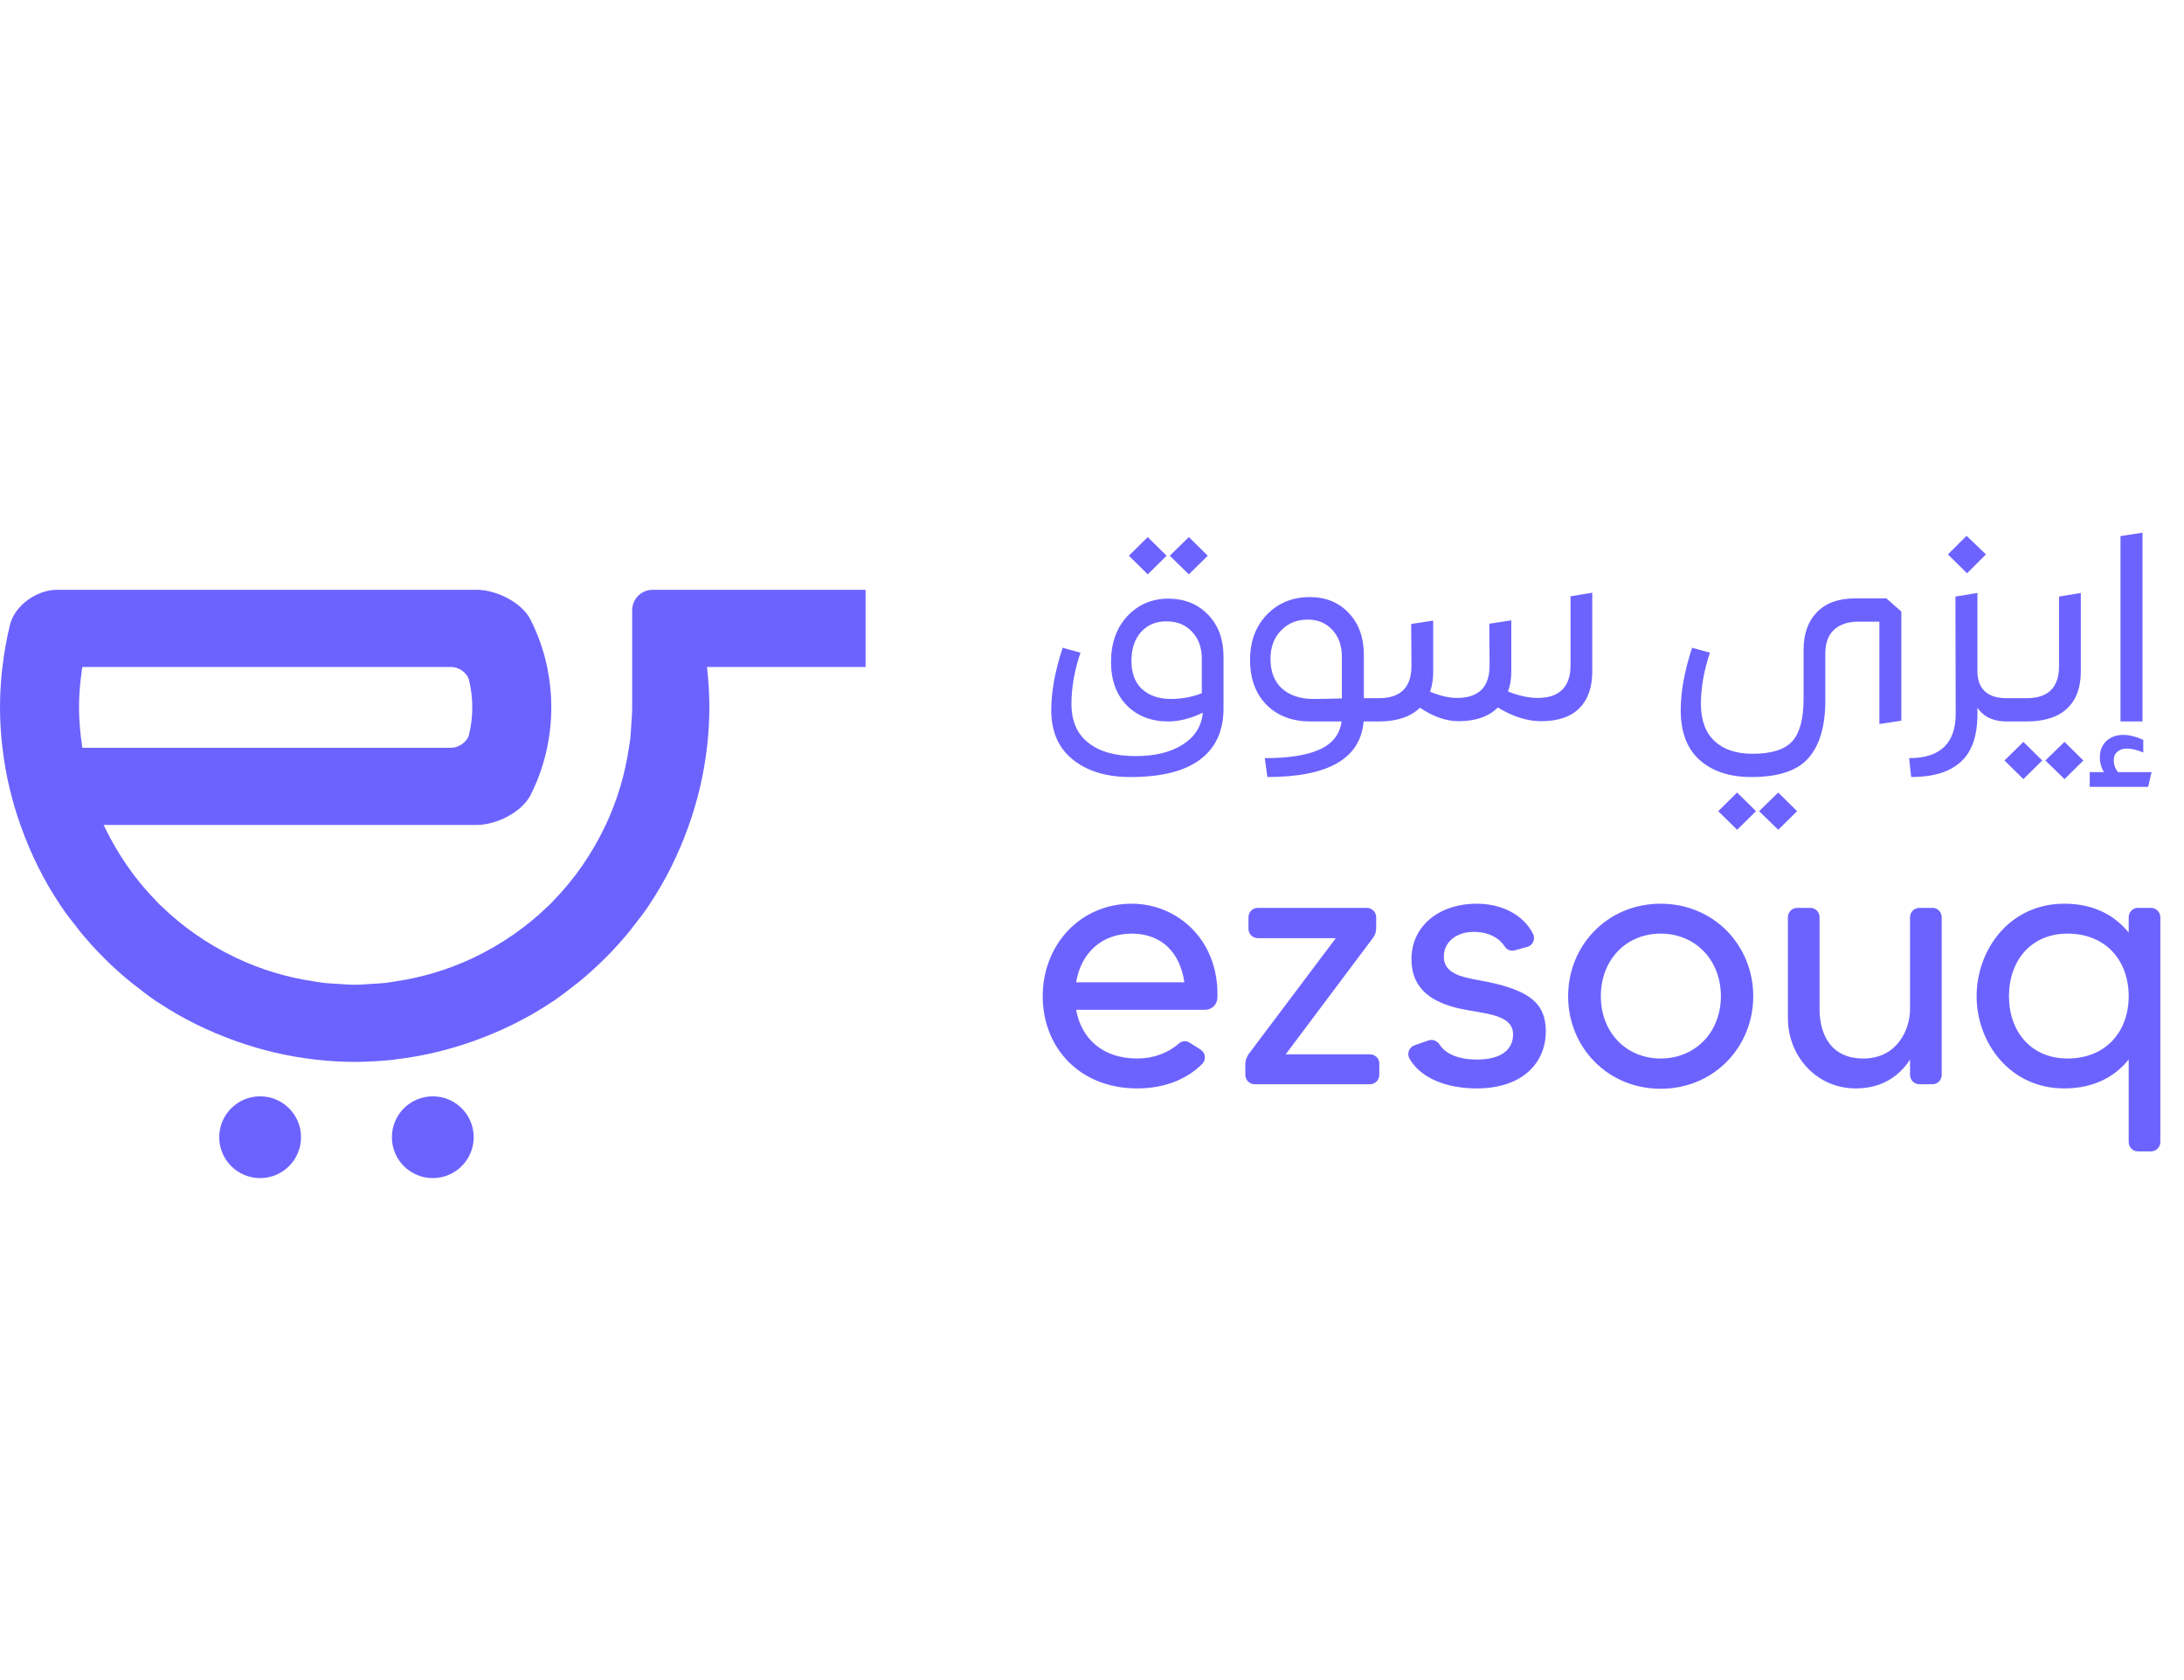 <svg width="26" height="20" viewBox="0 0 326 101"     fill="#6C63FF" xmlns="http://www.w3.org/2000/svg">
<path d="M1.482 18.405C0.987 20.448 0.61 22.536 0.368 24.667C0.363 24.713 0.352 24.757 0.347 24.803C0.342 24.849 0.331 24.892 0.326 24.938C0.121 26.83 0 28.748 0 30.695V30.701C0 32.647 0.121 34.565 0.326 36.457C0.331 36.503 0.342 36.547 0.347 36.592C0.352 36.638 0.363 36.682 0.368 36.728C0.822 40.725 1.749 44.572 3.043 48.247C3.059 48.292 3.077 48.337 3.093 48.382C3.109 48.428 3.126 48.472 3.143 48.518C4.607 52.606 6.517 56.484 8.89 60.036C8.919 60.08 8.943 60.128 8.972 60.172C9.002 60.216 9.028 60.263 9.058 60.307C9.828 61.446 10.67 62.531 11.524 63.604C11.571 63.663 11.613 63.727 11.66 63.785C11.707 63.844 11.748 63.908 11.795 63.966C14.134 66.853 16.77 69.488 19.659 71.826C19.717 71.873 19.781 71.914 19.84 71.961C19.899 72.008 19.962 72.05 20.021 72.097C21.094 72.951 22.18 73.792 23.319 74.562C23.363 74.592 23.41 74.617 23.455 74.647C23.498 74.677 23.546 74.7 23.59 74.729C27.144 77.101 31.024 79.01 35.114 80.474C35.16 80.49 35.205 80.507 35.25 80.523C35.295 80.539 35.34 80.557 35.385 80.573C39.062 81.866 42.911 82.793 46.909 83.247C46.955 83.252 46.999 83.263 47.045 83.268C47.091 83.273 47.135 83.284 47.18 83.289C49.074 83.494 50.994 83.615 52.943 83.615C54.891 83.615 56.811 83.494 58.705 83.289C58.751 83.284 58.794 83.273 58.84 83.268C58.886 83.263 58.93 83.252 58.976 83.247C62.973 82.793 66.824 81.866 70.5 80.573C70.545 80.557 70.59 80.539 70.635 80.523C70.681 80.507 70.726 80.49 70.771 80.474C74.86 79.01 78.742 77.1 82.295 74.729C82.339 74.7 82.387 74.677 82.43 74.647C82.475 74.617 82.522 74.591 82.566 74.562C83.704 73.792 84.791 72.95 85.864 72.097C85.923 72.05 85.986 72.008 86.045 71.961C86.104 71.914 86.168 71.873 86.226 71.826C89.114 69.488 91.751 66.852 94.09 63.966C94.137 63.907 94.178 63.844 94.225 63.785C94.273 63.726 94.314 63.663 94.361 63.604C95.215 62.531 96.057 61.445 96.827 60.307C96.857 60.263 96.883 60.216 96.913 60.172C96.942 60.128 96.966 60.08 96.995 60.036C99.367 56.485 101.278 52.605 102.742 48.518C102.759 48.472 102.776 48.428 102.792 48.382C102.808 48.337 102.825 48.292 102.841 48.247C104.135 44.573 105.063 40.723 105.517 36.728C105.522 36.682 105.533 36.638 105.538 36.592C105.543 36.547 105.554 36.503 105.558 36.457C105.764 34.565 105.885 32.645 105.885 30.698C105.885 28.751 105.764 26.831 105.558 24.938C105.55 24.863 105.526 24.743 105.517 24.667H105.791H105.885H106.021H106.156H117.391H117.662H117.68V13.149H115.533H115.251H106.156H106.021H105.885H103.129H102.841H97.419C96.608 13.149 95.83 13.471 95.257 14.044C94.683 14.617 94.361 15.395 94.361 16.205V24.667V24.803V24.938V30.698C94.361 31.603 94.283 32.49 94.225 33.381C94.184 34.023 94.16 34.67 94.09 35.305C94.047 35.694 93.968 36.072 93.914 36.457C93.908 36.503 93.9 36.547 93.893 36.592C93.887 36.638 93.879 36.683 93.873 36.728C93.278 40.789 92.1 44.659 90.414 48.247C90.393 48.292 90.37 48.337 90.349 48.382C90.327 48.427 90.305 48.472 90.283 48.518C88.316 52.627 85.714 56.377 82.566 59.6C82.519 59.648 82.477 59.702 82.43 59.749C82.383 59.797 82.342 59.851 82.295 59.898C82.249 59.944 82.203 59.99 82.157 60.036C82.109 60.084 82.056 60.124 82.008 60.172C81.96 60.219 81.907 60.26 81.859 60.307C78.634 63.454 74.882 66.055 70.771 68.021C70.726 68.043 70.681 68.065 70.635 68.086C70.59 68.108 70.545 68.13 70.5 68.151C66.91 69.836 63.039 71.014 58.976 71.608C58.931 71.615 58.886 71.622 58.84 71.629C58.795 71.635 58.75 71.643 58.705 71.65C58.318 71.704 57.939 71.783 57.55 71.826C56.914 71.896 56.265 71.92 55.621 71.961C54.732 72.018 53.846 72.097 52.943 72.097C52.038 72.097 51.153 72.018 50.264 71.961C49.62 71.92 48.971 71.896 48.336 71.826C47.946 71.783 47.567 71.704 47.18 71.65C47.135 71.643 47.09 71.635 47.045 71.629C47 71.623 46.955 71.615 46.909 71.608C42.846 71.014 38.976 69.837 35.385 68.151C35.34 68.13 35.295 68.108 35.25 68.086C35.205 68.065 35.16 68.043 35.114 68.021C31.002 66.054 27.251 63.454 24.026 60.307C23.978 60.26 23.925 60.219 23.877 60.172C23.829 60.124 23.776 60.084 23.728 60.036C23.682 59.99 23.636 59.944 23.59 59.898C23.543 59.851 23.502 59.797 23.455 59.749C23.408 59.702 23.366 59.648 23.319 59.6C20.171 56.377 17.569 52.628 15.601 48.518C15.58 48.472 15.558 48.428 15.536 48.382C15.515 48.337 15.492 48.292 15.471 48.247H15.77H23.319H23.455H23.59H29.123H29.459H35.114H35.25H35.385H46.909H47.045H47.18H49.95H55.935H58.705H58.84H58.976H70.5H70.635H70.771H71.158C74.067 48.247 77.892 46.372 79.198 43.778C80.309 41.574 81.149 39.212 81.668 36.728C81.678 36.682 81.692 36.638 81.701 36.592C81.71 36.548 81.713 36.502 81.722 36.457C82.093 34.595 82.295 32.67 82.295 30.698C82.295 28.726 82.093 26.801 81.722 24.938C81.713 24.894 81.71 24.847 81.701 24.803C81.692 24.757 81.678 24.713 81.668 24.667C81.149 22.184 80.308 19.822 79.198 17.617C77.892 15.024 74.067 13.149 71.158 13.149H70.771H70.635H70.5H58.976H58.84H58.705H55.937H49.948H47.18H47.045H46.909H35.385H35.25H35.114H29.459H29.123H23.59H23.455H23.319H15.77H15.471H11.795H11.66H11.524H8.532C5.501 13.149 2.195 15.462 1.482 18.405ZM12.286 24.667H67.345C68.487 24.667 69.746 25.535 70.014 26.645C70.319 27.906 70.5 29.26 70.5 30.698C70.5 32.13 70.32 33.486 70.014 34.751C69.746 35.86 68.487 36.728 67.345 36.728H58.976H58.84H58.705H47.18H47.045H46.909H36.472H36.184H35.385H35.25H35.114H24.217H23.938H23.59H23.455H23.319H12.286C11.944 34.411 11.795 32.473 11.795 30.701C11.795 30.7 11.795 30.699 11.795 30.698C11.795 30.697 11.795 30.696 11.795 30.695C11.795 27.509 12.286 24.825 12.286 24.667ZM117.68 13.149V24.667H128.945H129.204V24.5V13.149H127.435H127.157L117.68 13.149Z"    fill="#6C63FF"/>
<path d="M38.829 100.96C42.201 100.96 44.934 98.228 44.934 94.858C44.934 91.487 42.201 88.755 38.829 88.755C35.457 88.755 32.724 91.487 32.724 94.858C32.724 98.228 35.457 100.96 38.829 100.96Z"     fill="#6C63FF"/>
<path d="M64.602 100.96C67.974 100.96 70.707 98.228 70.707 94.858C70.707 91.487 67.974 88.755 64.602 88.755C61.23 88.755 58.497 91.487 58.497 94.858C58.497 98.228 61.23 100.96 64.602 100.96Z"   fill="#6C63FF"/>
<path d="M174.138 8.063L171.32 10.841L168.502 8.063L171.32 5.284L174.138 8.063ZM180.278 8.063L177.459 10.841L174.602 8.063L177.459 5.284L180.278 8.063ZM174.563 14.469C176.956 14.52 178.9 15.344 180.393 16.939C181.885 18.508 182.632 20.579 182.632 23.152V30.87C182.632 34.189 181.474 36.723 179.157 38.472C176.841 40.222 173.366 41.097 168.733 41.097C165.18 41.097 162.324 40.235 160.162 38.511C158 36.787 156.919 34.318 156.919 31.102C156.919 28.349 157.485 25.249 158.617 21.801L161.281 22.534C160.38 25.184 159.93 27.757 159.93 30.253C159.956 32.8 160.805 34.716 162.478 36.003C164.152 37.315 166.494 37.971 169.505 37.971C172.413 37.971 174.769 37.392 176.571 36.234C178.372 35.076 179.363 33.494 179.543 31.487C177.742 32.362 176.017 32.8 174.37 32.8C171.848 32.8 169.788 32.002 168.193 30.407C166.622 28.786 165.838 26.625 165.838 23.924C165.838 21.119 166.648 18.843 168.27 17.093C169.917 15.318 172.015 14.443 174.563 14.469ZM170.355 19.409C169.376 20.489 168.887 21.943 168.887 23.769C168.887 25.596 169.415 26.998 170.47 27.976C171.551 28.953 172.993 29.442 174.794 29.442C176.391 29.442 177.922 29.159 179.389 28.593V23.422C179.389 21.775 178.913 20.45 177.96 19.447C177.033 18.418 175.799 17.891 174.254 17.865C172.658 17.813 171.359 18.328 170.355 19.409ZM205.819 29.326C206.077 29.326 206.205 29.442 206.205 29.674V32.414C206.205 32.671 206.077 32.8 205.819 32.8H203.541C203.078 38.331 198.291 41.097 189.178 41.097L188.792 38.279C192.37 38.279 195.111 37.842 197.017 36.967C198.921 36.093 200.002 34.703 200.26 32.8H195.626C192.898 32.8 190.71 31.976 189.063 30.33C187.415 28.657 186.592 26.419 186.592 23.615C186.592 20.862 187.428 18.611 189.101 16.861C190.8 15.112 192.936 14.237 195.511 14.237C197.904 14.237 199.848 15.035 201.34 16.63C202.833 18.199 203.58 20.283 203.58 22.882V29.326H205.819ZM189.642 23.46C189.642 25.39 190.221 26.869 191.379 27.898C192.538 28.928 194.095 29.442 196.051 29.442C196.875 29.442 198.291 29.416 200.298 29.365V23.152C200.298 21.48 199.822 20.142 198.869 19.138C197.943 18.109 196.72 17.595 195.202 17.595C193.606 17.595 192.28 18.135 191.225 19.215C190.17 20.296 189.642 21.711 189.642 23.46ZM234.429 14.122L237.672 13.581V25.351C237.672 27.718 237.028 29.545 235.742 30.831C234.455 32.118 232.55 32.761 230.027 32.761C227.968 32.761 225.819 32.079 223.58 30.716C222.216 32.079 220.26 32.761 217.712 32.761C215.858 32.761 213.94 32.092 211.959 30.754C210.543 32.118 208.496 32.8 205.82 32.8C205.562 32.8 205.433 32.671 205.433 32.414V29.674C205.433 29.442 205.562 29.326 205.82 29.326C209.063 29.326 210.685 27.718 210.685 24.503L210.646 18.251L213.928 17.749V25.39C213.928 26.471 213.773 27.461 213.465 28.361C214.957 28.979 216.296 29.288 217.48 29.288C220.723 29.288 222.344 27.68 222.344 24.464L222.306 18.212L225.587 17.71V25.351C225.587 26.483 225.421 27.474 225.086 28.323C226.681 28.966 228.174 29.288 229.565 29.288C231.134 29.288 232.331 28.889 233.155 28.091C234.005 27.268 234.429 26.059 234.429 24.464V14.122ZM281.572 14.43L283.811 16.398V32.684L280.53 33.185V17.904H277.402C275.831 17.904 274.609 18.315 273.734 19.138C272.885 19.936 272.459 21.119 272.459 22.689V29.712C272.459 33.468 271.637 36.298 269.989 38.202C268.368 40.132 265.511 41.097 261.418 41.097C258.175 41.097 255.6 40.248 253.696 38.55C251.817 36.877 250.877 34.395 250.877 31.102C250.877 28.349 251.443 25.249 252.576 21.801L255.241 22.534C254.34 25.184 253.888 27.757 253.888 30.253C253.914 32.671 254.597 34.498 255.935 35.733C257.274 36.993 259.166 37.623 261.611 37.623C264.416 37.623 266.385 37.006 267.518 35.771C268.651 34.536 269.216 32.401 269.216 29.365V22.11C269.216 19.743 269.873 17.878 271.185 16.514C272.524 15.125 274.442 14.43 276.938 14.43H281.572ZM256.476 46.191L259.294 43.412L262.112 46.191L259.294 48.969L256.476 46.191ZM262.576 46.191L265.432 43.412L268.251 46.191L265.432 48.969L262.576 46.191ZM296.438 7.87L293.619 10.687L290.762 7.87L293.542 5.091L296.438 7.87ZM299.527 29.326C299.784 29.326 299.913 29.442 299.913 29.674V32.414C299.913 32.671 299.784 32.8 299.527 32.8C297.545 32.8 296.091 32.118 295.164 30.754V31.758C295.164 34.974 294.34 37.328 292.693 38.82C291.046 40.338 288.575 41.097 285.28 41.097L284.971 38.279C289.605 38.279 291.921 36.067 291.921 31.642L291.882 14.16L295.164 13.62V25.66C295.344 28.104 296.799 29.326 299.527 29.326ZM299.552 32.8C299.295 32.8 299.166 32.671 299.166 32.414L299.205 29.674C299.205 29.442 299.334 29.326 299.591 29.326H302.525C305.743 29.326 307.351 27.718 307.351 24.503V14.16L310.595 13.62V25.39C310.595 27.757 309.913 29.584 308.548 30.87C307.184 32.156 305.164 32.8 302.486 32.8H299.552ZM302.023 41.405L299.205 38.627L302.023 35.848L304.842 38.627L302.023 41.405ZM308.162 41.405L305.305 38.627L308.162 35.848L310.981 38.627L308.162 41.405ZM319.805 4.628V32.8H316.522V5.13L319.805 4.628ZM316.175 40.363H321.156L320.653 42.563H311.928V40.363H314.052C313.64 39.694 313.434 38.948 313.434 38.125C313.434 37.173 313.755 36.376 314.399 35.733C315.068 35.115 315.904 34.806 316.909 34.806C317.81 34.806 318.813 35.051 319.92 35.539V37.431C319.019 37.045 318.196 36.852 317.449 36.852C316.883 36.852 316.419 37.006 316.059 37.315C315.699 37.623 315.518 38.035 315.518 38.55C315.518 39.296 315.738 39.9 316.175 40.363Z"   fill="#6C63FF"/>
<path d="M168.942 60.004C175.643 60.004 181.979 65.3 181.72 74.022C181.72 75.009 180.888 75.84 179.902 75.84H160.63C161.409 80.149 164.578 83.109 169.772 83.109C172.162 83.109 174.396 82.278 175.954 80.876C176.421 80.46 177.097 80.409 177.616 80.772L179.174 81.759C179.954 82.226 180.058 83.264 179.486 83.887C177.097 86.276 173.72 87.574 169.772 87.574C161.046 87.574 155.644 81.395 155.644 73.815C155.644 66.182 161.202 60.004 168.942 60.004ZM160.63 71.738H176.785C176.162 67.325 173.409 64.469 168.942 64.469C164.422 64.469 161.357 67.376 160.63 71.738ZM191.914 82.486H204.485C205.263 82.486 205.887 83.109 205.887 83.835V85.549C205.887 86.328 205.263 86.951 204.485 86.951H187.291C186.511 86.951 185.888 86.328 185.888 85.549V83.887C185.888 83.368 186.096 82.901 186.356 82.486L199.394 65.144H187.758C186.978 65.144 186.356 64.521 186.356 63.742V62.029C186.356 61.25 186.978 60.627 187.758 60.627H204.017C204.796 60.627 205.419 61.25 205.419 62.029V63.69C205.419 64.209 205.263 64.677 204.952 65.092L191.914 82.486ZM222.114 71.686C228.556 73.036 230.738 75.061 230.738 79.059C230.738 83.68 227.361 87.574 220.4 87.574C215.882 87.574 212.038 86.016 210.376 83.109C209.959 82.33 210.376 81.395 211.154 81.135L213.232 80.409C213.855 80.201 214.479 80.46 214.843 80.98C215.569 82.122 217.18 83.264 220.504 83.264C223.933 83.264 225.855 81.862 225.855 79.526C225.855 76.411 221.44 76.463 217.751 75.632C212.868 74.49 210.687 72.101 210.687 68.259C210.687 63.431 214.687 60.004 220.452 60.004C224.089 60.004 227.361 61.613 228.815 64.469C229.232 65.248 228.815 66.234 227.985 66.442L226.114 66.961C225.543 67.117 224.919 66.909 224.608 66.39C223.881 65.248 222.375 64.209 219.985 64.209C217.388 64.209 215.517 65.715 215.517 67.896C215.517 70.855 219.102 71.063 222.114 71.686ZM247.886 60.004C255.833 60.004 261.704 66.234 261.704 73.815C261.704 81.395 255.833 87.626 247.886 87.626C239.938 87.626 234.069 81.395 234.069 73.815C234.069 66.234 239.938 60.004 247.886 60.004ZM247.886 83.109C253.08 83.109 256.872 79.163 256.872 73.815C256.872 68.415 253.08 64.469 247.886 64.469C242.692 64.469 238.952 68.415 238.952 73.815C238.952 79.163 242.692 83.109 247.886 83.109ZM286.511 60.627H288.484C289.212 60.627 289.835 61.25 289.835 62.029V85.549C289.835 86.328 289.212 86.951 288.484 86.951H286.511C285.731 86.951 285.108 86.328 285.108 85.549V83.264C283.55 85.653 281.005 87.574 277.005 87.574C271.083 87.574 266.875 82.693 266.875 77.086V62.029C266.875 61.25 267.499 60.627 268.278 60.627H270.252C270.979 60.627 271.603 61.25 271.603 62.029V75.736C271.603 79.422 273.213 83.109 278.148 83.109C283.134 83.109 285.108 78.851 285.108 75.736V62.029C285.108 61.25 285.731 60.627 286.511 60.627ZM317.744 62.029C317.744 61.25 318.367 60.627 319.094 60.627H321.068C321.847 60.627 322.47 61.25 322.47 62.029V95.57C322.47 96.348 321.847 96.971 321.068 96.971H319.094C318.367 96.971 317.744 96.348 317.744 95.57V83.264C315.769 85.705 312.705 87.574 308.134 87.574C299.927 87.574 295.044 80.668 295.044 73.815C295.044 66.909 299.927 60.004 308.134 60.004C312.705 60.004 315.769 61.873 317.744 64.313V62.029ZM308.601 83.109C314.419 83.109 317.744 79.007 317.744 73.815C317.744 68.571 314.419 64.469 308.601 64.469C303.199 64.469 299.875 68.467 299.875 73.815C299.875 79.111 303.199 83.109 308.601 83.109Z" />
</svg>
